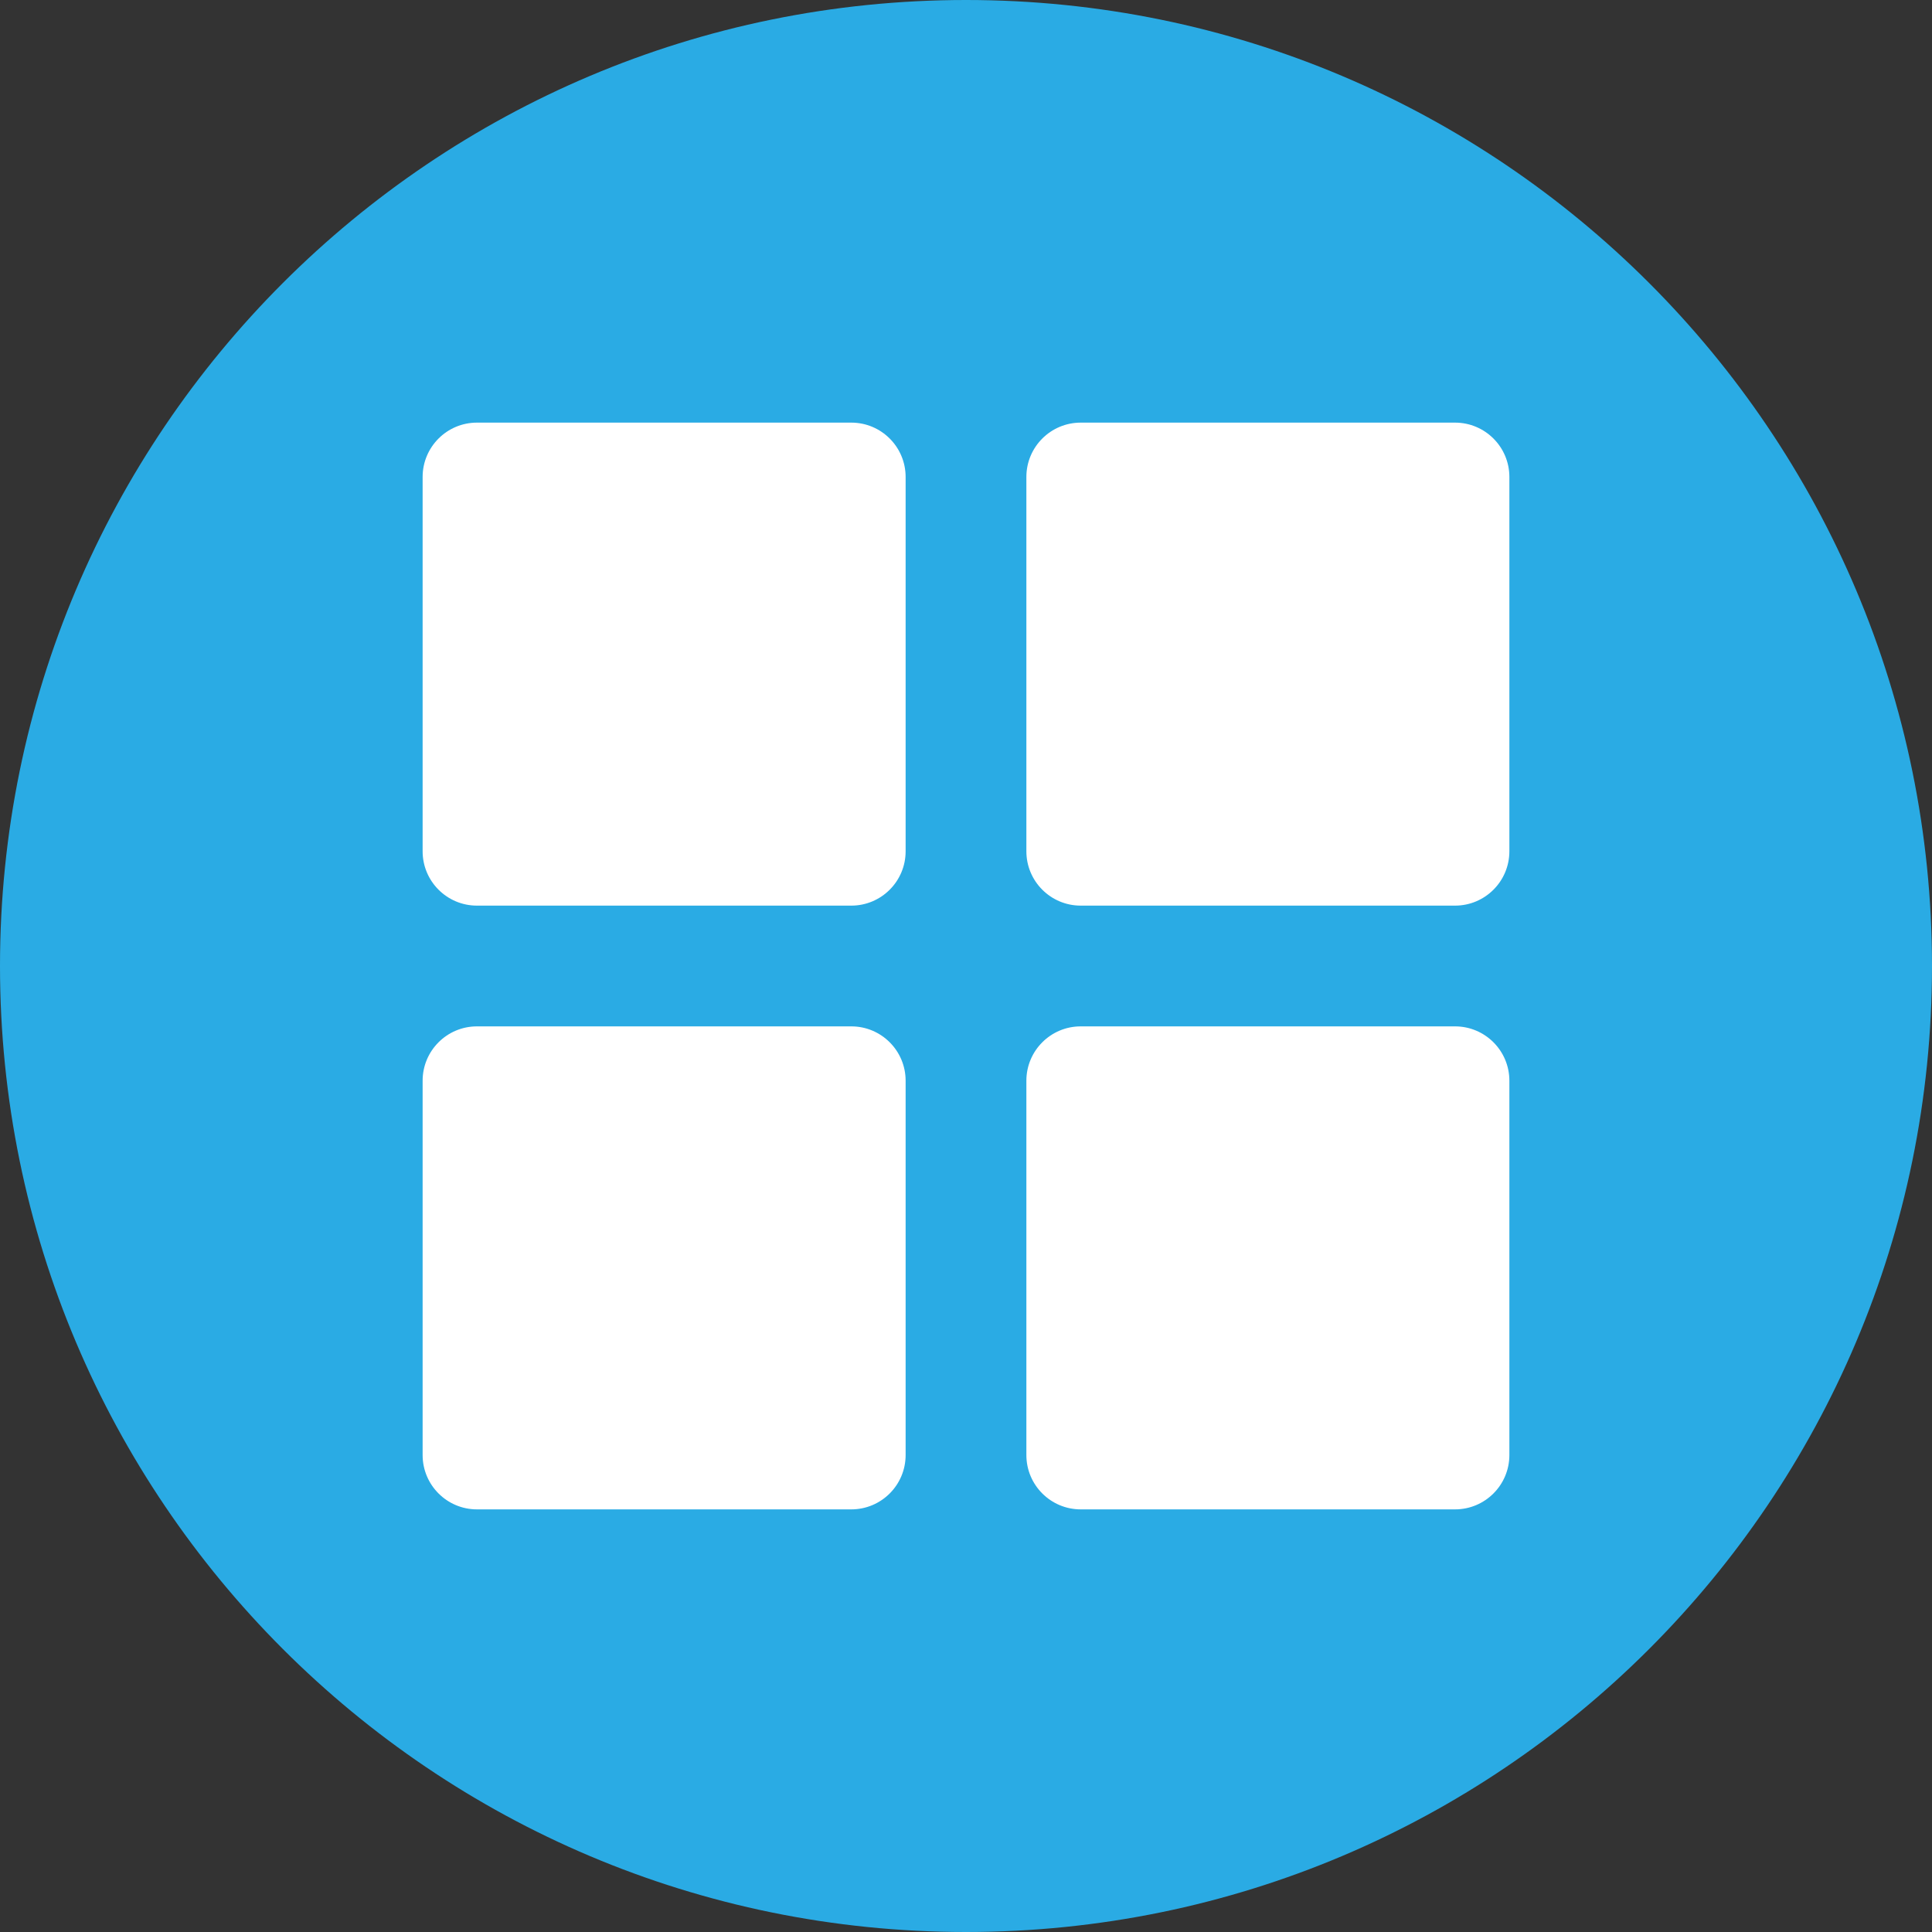 <!-- Generated by IcoMoon.io -->
<svg version="1.1" xmlns="http://www.w3.org/2000/svg" width="32" height="32" viewBox="0 0 32 32">
<rect x="0" y="0" width="32" height="32" fill="#333333" stroke="none"/>
<title>blcn</title>
<path fill="#2aabe4" d="M32 16c0 8.837-7.163 16-16 16s-16-7.163-16-16c0-8.837 7.163-16 16-16s16 7.163 16 16z"></path>
<path fill="#fff" d="M7.9 7h6.2c0.497 0 0.9 0.403 0.9 0.9v0 6.2c0 0.497-0.403 0.9-0.9 0.9v0h-6.2c-0.497 0-0.9-0.403-0.9-0.9v0-6.2c0-0.497 0.403-0.9 0.9-0.9v0zM17.9 7h6.2c0.497 0 0.9 0.403 0.9 0.9v0 6.2c0 0.497-0.403 0.9-0.9 0.9v0h-6.2c-0.497 0-0.9-0.403-0.9-0.9v0-6.2c0-0.497 0.403-0.9 0.9-0.9v0zM17.9 17h6.2c0.497 0 0.9 0.403 0.9 0.9v0 6.2c0 0.497-0.403 0.9-0.9 0.9v0h-6.2c-0.497 0-0.9-0.403-0.9-0.9v0-6.2c0-0.497 0.403-0.9 0.9-0.9v0zM7.9 17h6.2c0.497 0 0.9 0.403 0.9 0.9v0 6.2c0 0.497-0.403 0.9-0.9 0.9v0h-6.2c-0.497 0-0.9-0.403-0.9-0.9v0-6.2c0-0.497 0.403-0.9 0.9-0.9v0z"></path>
</svg>
